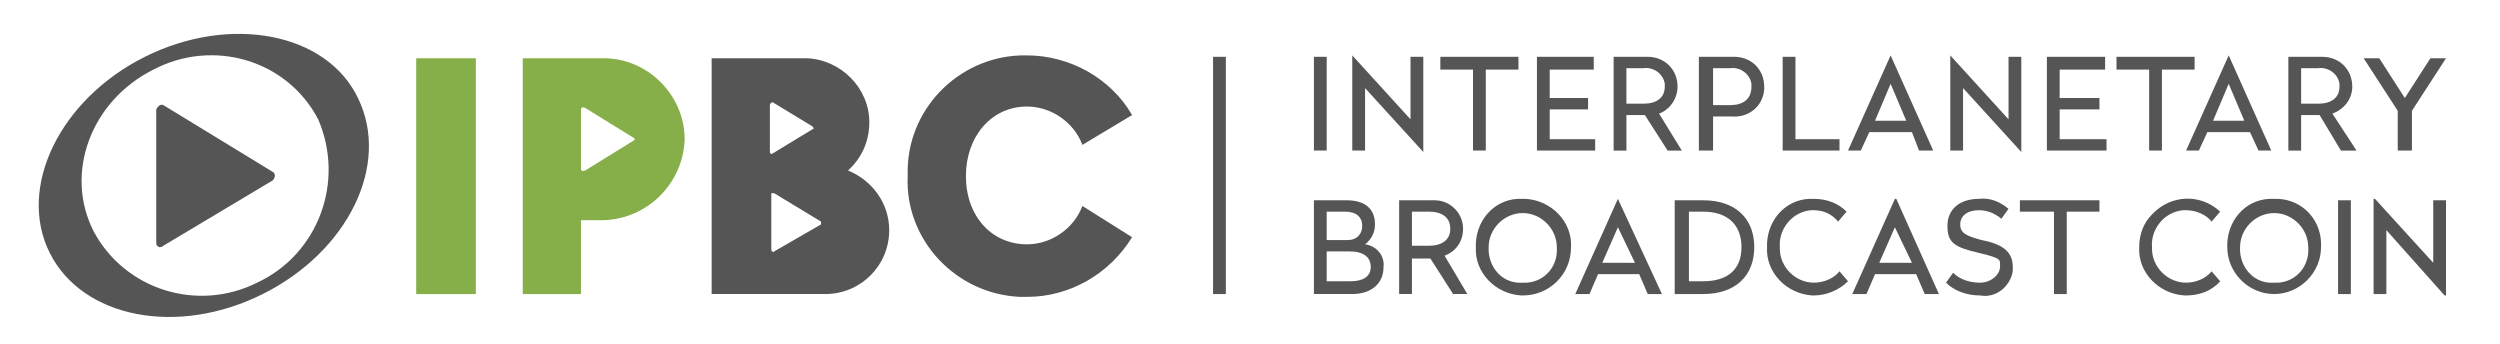 <?xml version="1.0" encoding="utf-8"?>
<!-- Generator: Adobe Illustrator 22.0.1, SVG Export Plug-In . SVG Version: 6.00 Build 0)  -->
<svg version="1.1" id="b7505644-d6f2-4fcc-a32a-3fec5061f932"
	 xmlns="http://www.w3.org/2000/svg" xmlns:xlink="http://www.w3.org/1999/xlink" x="0px" y="0px" viewBox="0 0 176 24.2"
	 style="enable-background:new 0 0 176 24.2;" xml:space="preserve">
<style type="text/css">
	.st0{fill:#555555;}
	.st1{fill:#86AF49;}
</style>
<title>logo</title>
<g id="_x34_e7f2e50-a164-48af-87da-04a2b3e078d4">
	<path class="st0" d="M165.6,6.1c0-1.2-0.9-2.1-2.1-2.1c-0.1,0-0.1,0-0.2,0h-2.2v6.6h0.9V8.1h1.3l1.5,2.5h1.1L164.2,8
		C165,7.7,165.6,7,165.6,6.1z M163.2,7.3H162V4.8h1.2c0.7-0.1,1.4,0.4,1.5,1.1c0,0.1,0,0.1,0,0.2C164.7,6.9,164.1,7.3,163.2,7.3
		L163.2,7.3z M164.6,20.7h0.9v-6.6h-0.9V20.7z M96.1,6.2l4.1,4.5l0,0V4h-0.9v4.4l-4.1-4.5l0,0v6.7h0.9V6.2z M96.1,17.2
		c0.4-0.3,0.7-0.8,0.7-1.4c0-1.1-0.7-1.7-2-1.7h-2.3v6.6h2.7c1.3,0,2.2-0.7,2.2-1.9C97.5,18,96.9,17.3,96.1,17.2z M93.4,14.9h1.3
		c0.8,0,1.2,0.4,1.2,1c0,0.6-0.4,1-1,1c0,0-0.1,0-0.1,0h-1.4V14.9z M95.1,19.8h-1.7v-2.1H95c1,0,1.5,0.4,1.5,1.1
		S95.9,19.8,95.1,19.8z M142.2,14.9h2.4v5.8h0.9v-5.8h2.3v-0.8h-5.6L142.2,14.9z M112.3,9.8h-3.2V7.7h2.7V6.9h-2.7v-2h3.1V4h-4v6.6
		h4.1V9.8z M93.4,4h-0.9v6.6h0.9V4z M138.2,6.2l4.1,4.5l0,0V4h-0.9v4.4l-4.1-4.5l0,0v6.7h0.9V6.2z M154.8,10.6l0.6-1.3h3l0.6,1.3
		h0.9l-3-6.7l0,0l-3,6.7H154.8z M156.9,5.9l1.1,2.6h-2.2L156.9,5.9z M171.3,18.5l-4.1-4.5h-0.1v6.7h0.9v-4.5l4.1,4.6h0.1v-6.7h-0.9
		V18.5z M131.6,9.3h3l0.5,1.3h1l-3-6.7l0,0l-3,6.7h0.9L131.6,9.3z M133.1,5.9l1.1,2.6H132L133.1,5.9z M168.8,10.6h1V7.8l2.4-3.7
		h-1.1l-1.8,2.8l-1.8-2.8h-1.1l2.4,3.7L168.8,10.6z M129.5,9.8h-3.1V4h-0.9v6.6h4V9.8z M133.4,14l-3,6.7h1l0.6-1.4h2.9l0.6,1.4h1
		l-3-6.7L133.4,14z M132.3,18.5l1.1-2.5l1.2,2.5H132.3z M119.9,14.1h-2v6.6h2c2.3,0,3.6-1.3,3.6-3.3S122.2,14.1,119.9,14.1
		L119.9,14.1z M119.9,19.8h-1v-4.9h1c1.7,0,2.7,0.9,2.7,2.5S121.6,19.8,119.9,19.8L119.9,19.8z M153.9,19.9c-1.3,0-2.4-1.1-2.4-2.4
		c0,0,0-0.1,0-0.1c-0.1-1.3,0.9-2.5,2.2-2.6c0.1,0,0.1,0,0.2,0c0.7,0,1.4,0.3,1.8,0.8l0.6-0.7c-1.4-1.3-3.5-1.2-4.8,0.2
		c-0.6,0.6-0.9,1.4-0.9,2.3c-0.1,1.8,1.4,3.3,3.2,3.4c0,0,0.1,0,0.1,0c0.9,0,1.8-0.3,2.4-1l-0.6-0.7
		C155.3,19.6,154.6,19.9,153.9,19.9z M116.8,8c0.8-0.3,1.3-1.1,1.3-1.9c0-1.2-0.9-2.1-2.1-2.1c-0.1,0-0.1,0-0.2,0h-2.2v6.6h0.9V8.1
		h1.3l1.6,2.5h1L116.8,8z M115.7,7.3h-1.2V4.8h1.2c0.7-0.1,1.4,0.4,1.5,1.1c0,0.1,0,0.1,0,0.2C117.2,6.9,116.6,7.3,115.7,7.3z
		 M151.3,10.6h0.9V4.9h2.3V4H149v0.9h2.3V10.6z M127.7,19.9c-1.3,0-2.4-1.1-2.4-2.4c0,0,0-0.1,0-0.1c-0.1-1.3,0.9-2.5,2.2-2.6
		c0.1,0,0.1,0,0.2,0c0.7,0,1.3,0.3,1.7,0.8l0.6-0.7c-0.6-0.6-1.4-0.9-2.3-0.9c-1.8-0.1-3.2,1.3-3.3,3.1c0,0.1,0,0.2,0,0.3
		c-0.1,1.8,1.4,3.3,3.2,3.4c0,0,0.1,0,0.1,0c0.9,0,1.8-0.4,2.4-1l-0.6-0.7C129.1,19.6,128.4,19.9,127.7,19.9z M121.9,4h-2.3v6.6h1
		V8.2h1.3c1.2,0.1,2.2-0.7,2.3-1.9c0-0.1,0-0.1,0-0.2c0-1.2-0.9-2.1-2.1-2.1C122,4,122,4,121.9,4z M121.8,7.4h-1.2V4.8h1.2
		c0.7-0.1,1.4,0.4,1.5,1.1c0,0.1,0,0.1,0,0.2C123.3,7,122.7,7.4,121.8,7.4z M145,7.7h2.8V6.9H145v-2h3.2V4h-4.1v6.6h4.2V9.8H145V7.7
		z M104.6,10.6V4.9h2.3V4h-5.5v0.9h2.3v5.7H104.6z M107.2,14c-1.8-0.1-3.2,1.3-3.3,3.1c0,0.1,0,0.2,0,0.3c-0.1,1.8,1.4,3.3,3.2,3.4
		c0,0,0.1,0,0.1,0c1.9,0,3.4-1.5,3.4-3.4c0,0,0,0,0,0c0.1-1.8-1.4-3.3-3.2-3.4C107.3,14,107.3,14,107.2,14z M107.2,19.9
		c-1.3,0.1-2.3-0.9-2.4-2.2c0-0.1,0-0.2,0-0.3c0-1.3,1.1-2.4,2.4-2.4s2.4,1.1,2.4,2.4c0.1,1.3-0.8,2.4-2.1,2.5
		C107.4,19.9,107.3,19.9,107.2,19.9z M160.1,14c-1.8-0.1-3.2,1.3-3.3,3.1c0,0.1,0,0.2,0,0.3c0,1.8,1.5,3.3,3.3,3.3s3.3-1.5,3.3-3.3
		c0.1-1.8-1.2-3.3-3-3.4C160.3,14,160.2,14,160.1,14z M160.1,19.9c-1.3,0.1-2.3-0.9-2.4-2.2c0-0.1,0-0.2,0-0.3
		c0-1.3,1.1-2.4,2.4-2.4c1.3,0,2.4,1.1,2.4,2.4c0.1,1.3-0.8,2.4-2.1,2.5C160.3,19.9,160.2,19.9,160.1,19.9z M113.9,14l-3,6.7h1
		l0.6-1.4h2.9l0.6,1.4h1L113.9,14L113.9,14z M112.8,18.5l1.1-2.5l1.2,2.5H112.8z M103,16.1c0-1.1-0.9-2-2-2c-0.1,0-0.2,0-0.3,0h-2.2
		v6.6h0.9v-2.5h1.3l1.6,2.5h1l-1.6-2.7C102.5,17.7,103,17,103,16.1z M100.6,17.3h-1.2v-2.4h1.2c0.9,0,1.5,0.4,1.5,1.2
		S101.5,17.3,100.6,17.3z M139.5,16.9c-1.1-0.3-1.5-0.5-1.5-1.1s0.5-1,1.3-1c0.6,0,1.1,0.2,1.6,0.6l0.5-0.7
		c-0.6-0.5-1.3-0.8-2.1-0.7c-1.3,0-2.2,0.7-2.2,1.9s0.5,1.5,2.2,1.9s1.5,0.5,1.5,1s-0.6,1.1-1.4,1.1c-0.7,0-1.4-0.2-1.9-0.7
		l-0.5,0.7c0.6,0.6,1.5,0.9,2.4,0.9c1.1,0.2,2.1-0.6,2.3-1.7c0-0.1,0-0.2,0-0.3C141.7,17.8,141.1,17.2,139.5,16.9z M85.4,20.7h0.9V4
		h-0.9V20.7z"/>
	<path class="st0" d="M25.2,6.9C23,2.3,16.2,1,10.2,4s-9,9.2-6.7,13.8s9,5.9,15,2.9S27.5,11.6,25.2,6.9z M18.1,19.9
		c-4.2,2.1-9.3,0.5-11.5-3.6c-2.1-4.1-0.2-9.2,4.2-11.4c4.2-2.2,9.4-0.7,11.6,3.5C24.3,12.8,22.4,17.9,18.1,19.9z M19.2,12.1
		l-7.7-4.7c-0.2-0.1-0.4,0.1-0.5,0.3c0,0,0,0,0,0V17c0,0.2,0,0.3,0.2,0.4c0.1,0,0.2,0,0.3-0.1l7.7-4.6
		C19.4,12.5,19.4,12.2,19.2,12.1z"/>
	<path class="st1" d="M42.5,4.1h-5.7v16.6h4.1v-5.2h1.6c3.1-0.1,5.6-2.6,5.7-5.7C48.2,6.7,45.6,4.1,42.5,4.1z M44.6,9.9L41.2,12
		c-0.2,0.1-0.3,0-0.3-0.1V7.7c0-0.1,0.1-0.2,0.3-0.1l3.4,2.1C44.7,9.7,44.7,9.9,44.6,9.9z M29.3,20.7h4.2V4.1h-4.2V20.7z"/>
	<path class="st0" d="M76.2,14.5c-0.6,1.6-2.2,2.7-3.9,2.7c-2.5,0-4.3-2-4.3-4.8s1.8-4.9,4.3-4.9c1.7,0,3.3,1.1,3.9,2.7l3.5-2.1
		c-1.5-2.6-4.4-4.2-7.4-4.2c-4.5-0.1-8.3,3.5-8.4,8c0,0.2,0,0.3,0,0.5c-0.2,4.5,3.4,8.3,7.9,8.5c0.2,0,0.3,0,0.5,0
		c3,0,5.8-1.6,7.4-4.2L76.2,14.5z M59.7,12c1-0.9,1.5-2.1,1.5-3.4c0-2.4-2-4.4-4.4-4.5h-6.7v16.6h8c2.5,0,4.5-2,4.5-4.5
		C62.6,14.3,61.4,12.7,59.7,12z M54.2,10.7V7.4c0-0.1,0.1-0.2,0.2-0.2l0,0l2.8,1.7c0.1,0.1,0.1,0.2,0,0.2l-2.8,1.7
		C54.3,10.9,54.2,10.8,54.2,10.7z M57.8,15.8l-3.3,1.9c0,0.1-0.2,0-0.2-0.1v-4h0.2l3.3,2C57.8,15.7,57.8,15.7,57.8,15.8z"/>
</g>
</svg>
